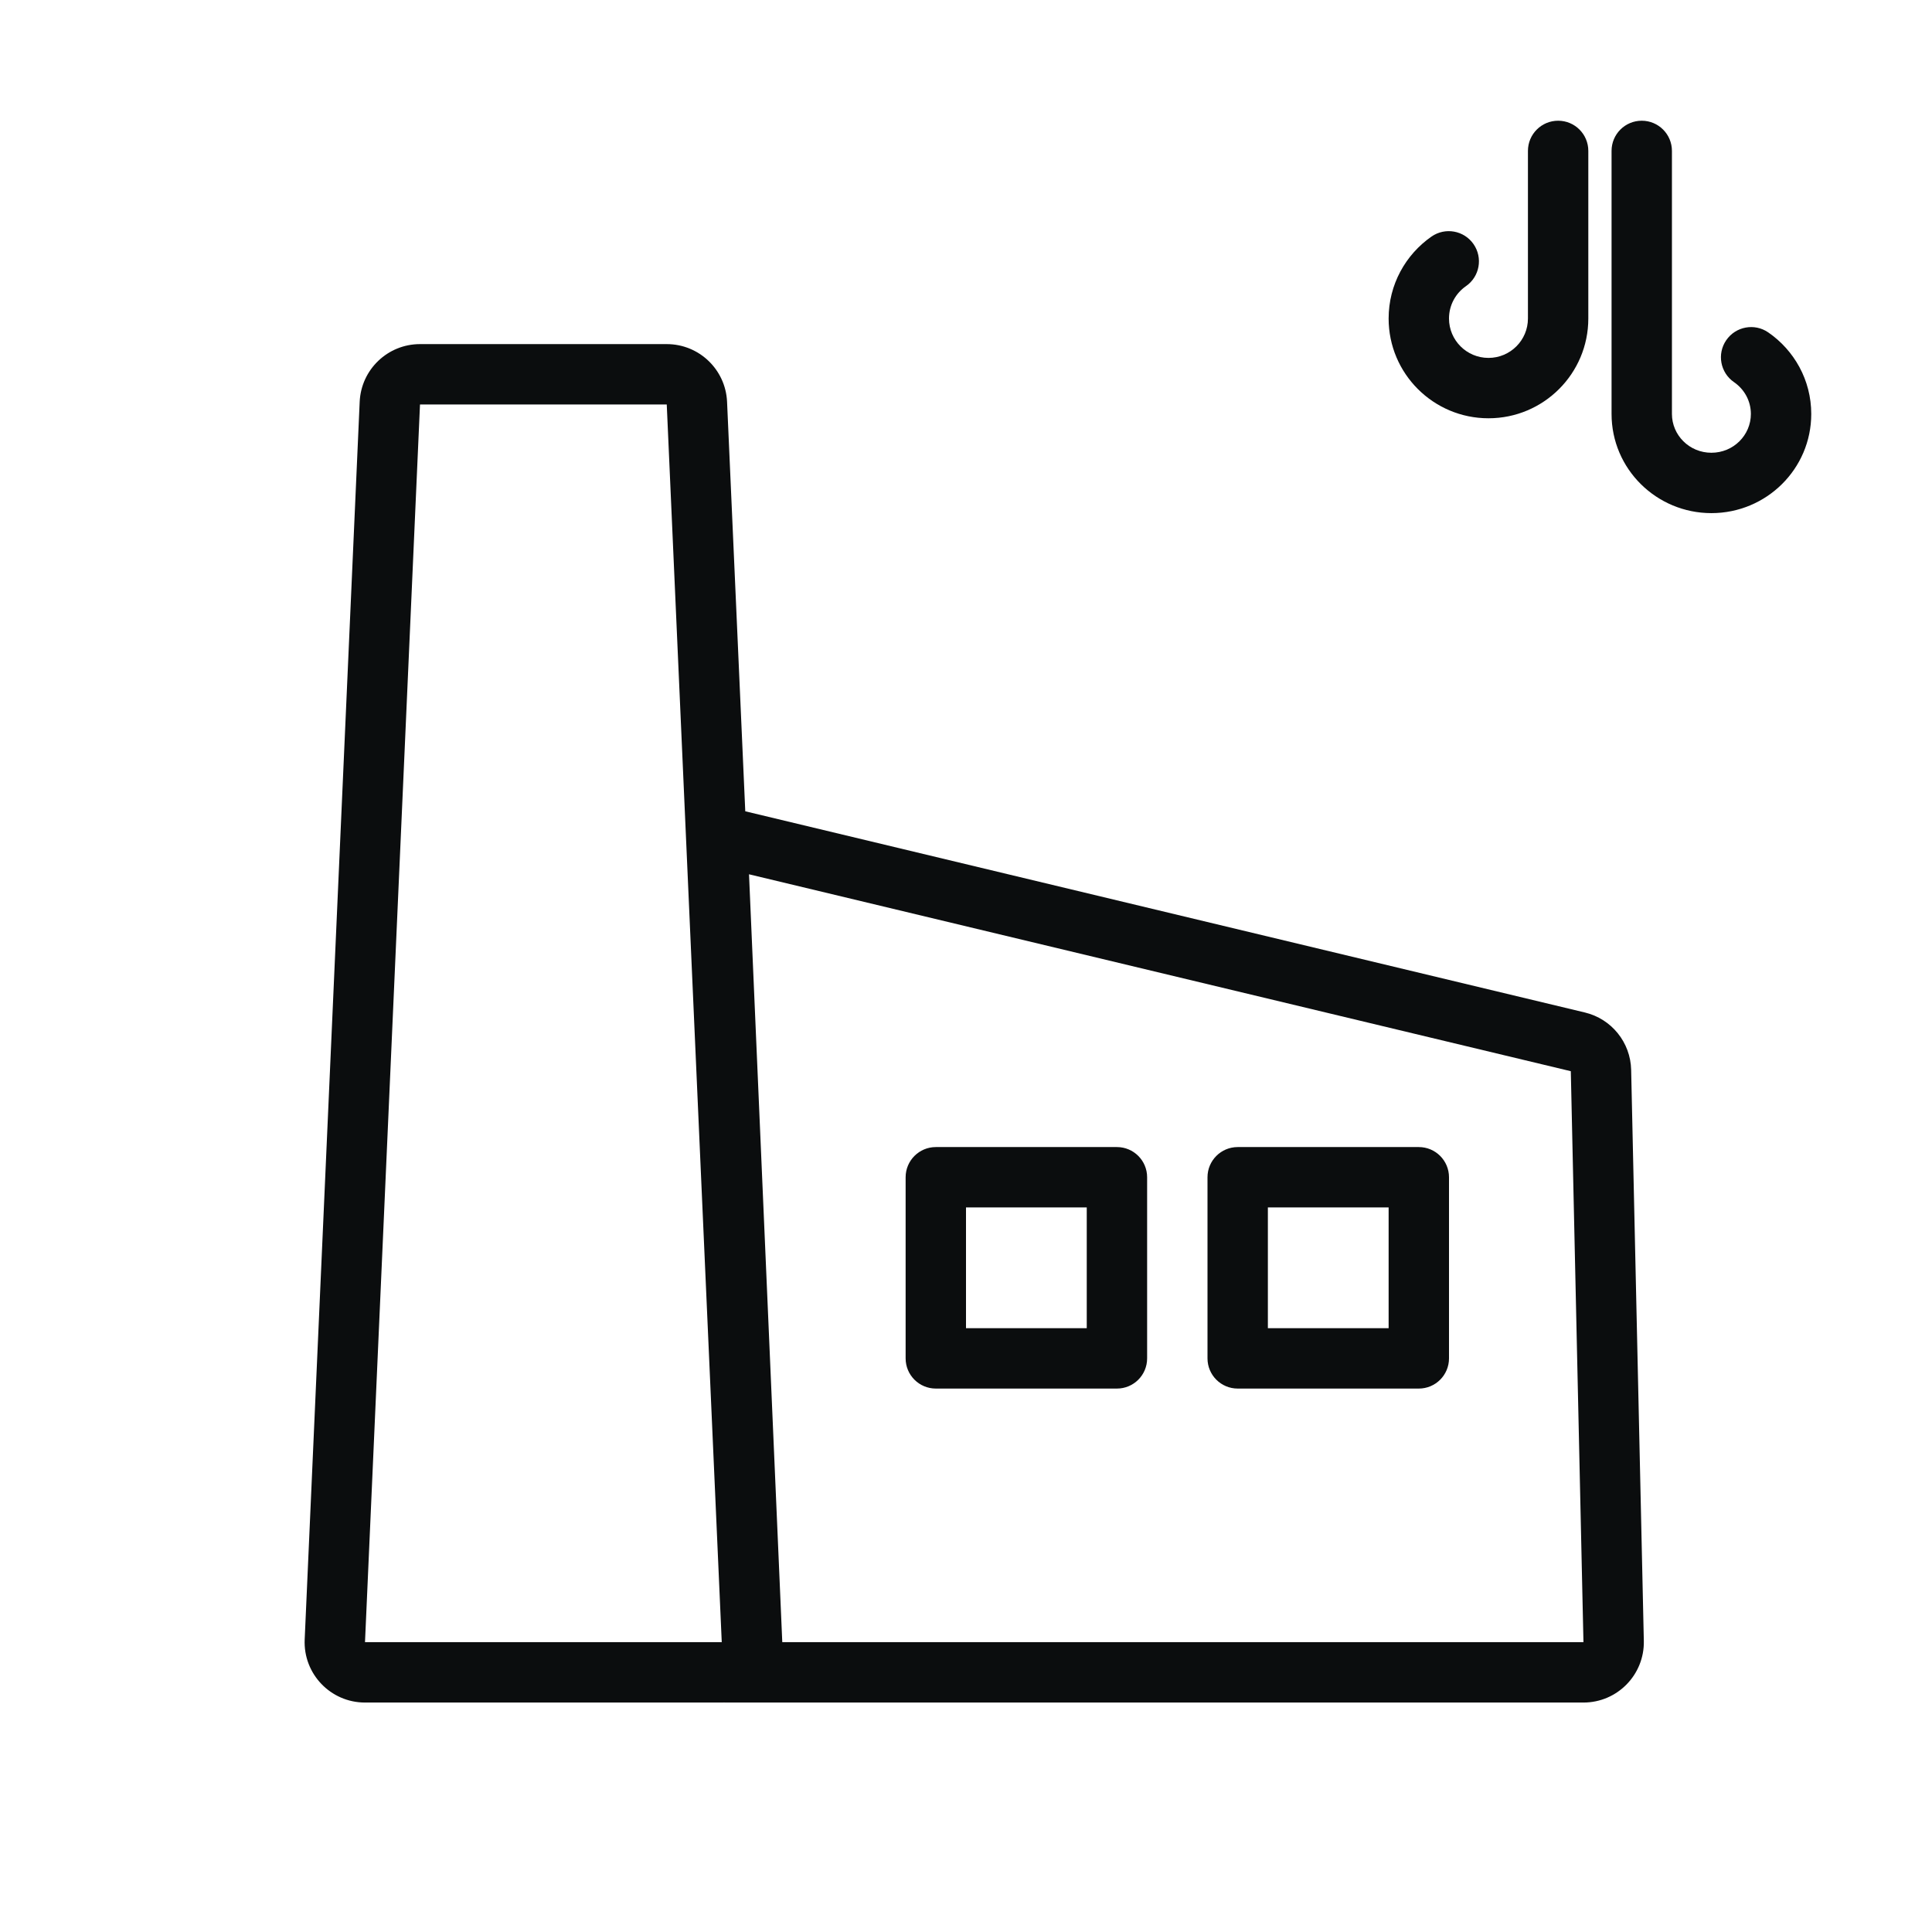 <svg width="64" height="64" viewBox="0 0 64 64" fill="none" xmlns="http://www.w3.org/2000/svg">
<path d="M51.615 3.999C52.168 3.999 52.615 4.446 52.615 4.999V10.551C52.615 12.377 51.133 13.856 49.308 13.856C47.482 13.856 46 12.377 46 10.551C46 9.425 46.565 8.431 47.421 7.836C47.875 7.521 48.498 7.633 48.813 8.087C49.128 8.541 49.016 9.164 48.562 9.479C48.22 9.716 48 10.108 48 10.551C48 11.27 48.584 11.856 49.308 11.856C50.031 11.856 50.615 11.27 50.615 10.551V4.999C50.615 4.446 51.063 3.999 51.615 3.999Z" fill="#0B0D0E"/>
<path fill-rule="evenodd" clip-rule="evenodd" d="M31 37.998C30.448 37.998 30 38.446 30 38.998V44.998C30 45.551 30.448 45.998 31 45.998H37C37.552 45.998 38 45.551 38 44.998V38.998C38 38.446 37.552 37.998 37 37.998H31ZM32 39.998V43.998H36V39.998H32Z" fill="#0B0D0E"/>
<path fill-rule="evenodd" clip-rule="evenodd" d="M40 38.998C40 38.446 40.448 37.998 41 37.998H47C47.552 37.998 48 38.446 48 38.998V44.998C48 45.551 47.552 45.998 47 45.998H41C40.448 45.998 40 45.551 40 44.998V38.998ZM42 43.998V39.998H46V43.998H42Z" fill="#0B0D0E"/>
<path fill-rule="evenodd" clip-rule="evenodd" d="M11.915 13.31C11.963 12.241 12.843 11.399 13.913 11.399H22.087C23.157 11.399 24.037 12.241 24.085 13.31L24.688 26.875L52.501 33.54C53.384 33.751 54.014 34.532 54.034 35.44L54.454 54.355C54.479 55.476 53.576 56.399 52.454 56.399H23.999L23.999 56.397C23.969 56.398 23.939 56.399 23.909 56.399H12.091C10.951 56.399 10.042 55.448 10.093 54.31L11.915 13.31ZM13.913 13.399H22.087L23.909 54.399H12.091L13.913 13.399ZM25.914 54.399L24.812 28.962L52.035 35.485L52.454 54.399H25.914Z" fill="#0B0D0E"/>
<path d="M53.385 4.999C53.385 4.446 53.832 3.999 54.385 3.999C54.937 3.999 55.385 4.446 55.385 4.999V13.713C55.385 14.414 55.961 14.998 56.692 14.998C57.424 14.998 58 14.414 58 13.713C58 13.28 57.783 12.894 57.441 12.659C56.986 12.345 56.871 11.723 57.185 11.268C57.498 10.813 58.121 10.698 58.575 11.011C59.432 11.601 60 12.589 60 13.713C60 15.537 58.51 16.998 56.692 16.998C54.875 16.998 53.385 15.537 53.385 13.713V4.999Z" fill="#0B0D0E"/>
</svg>
